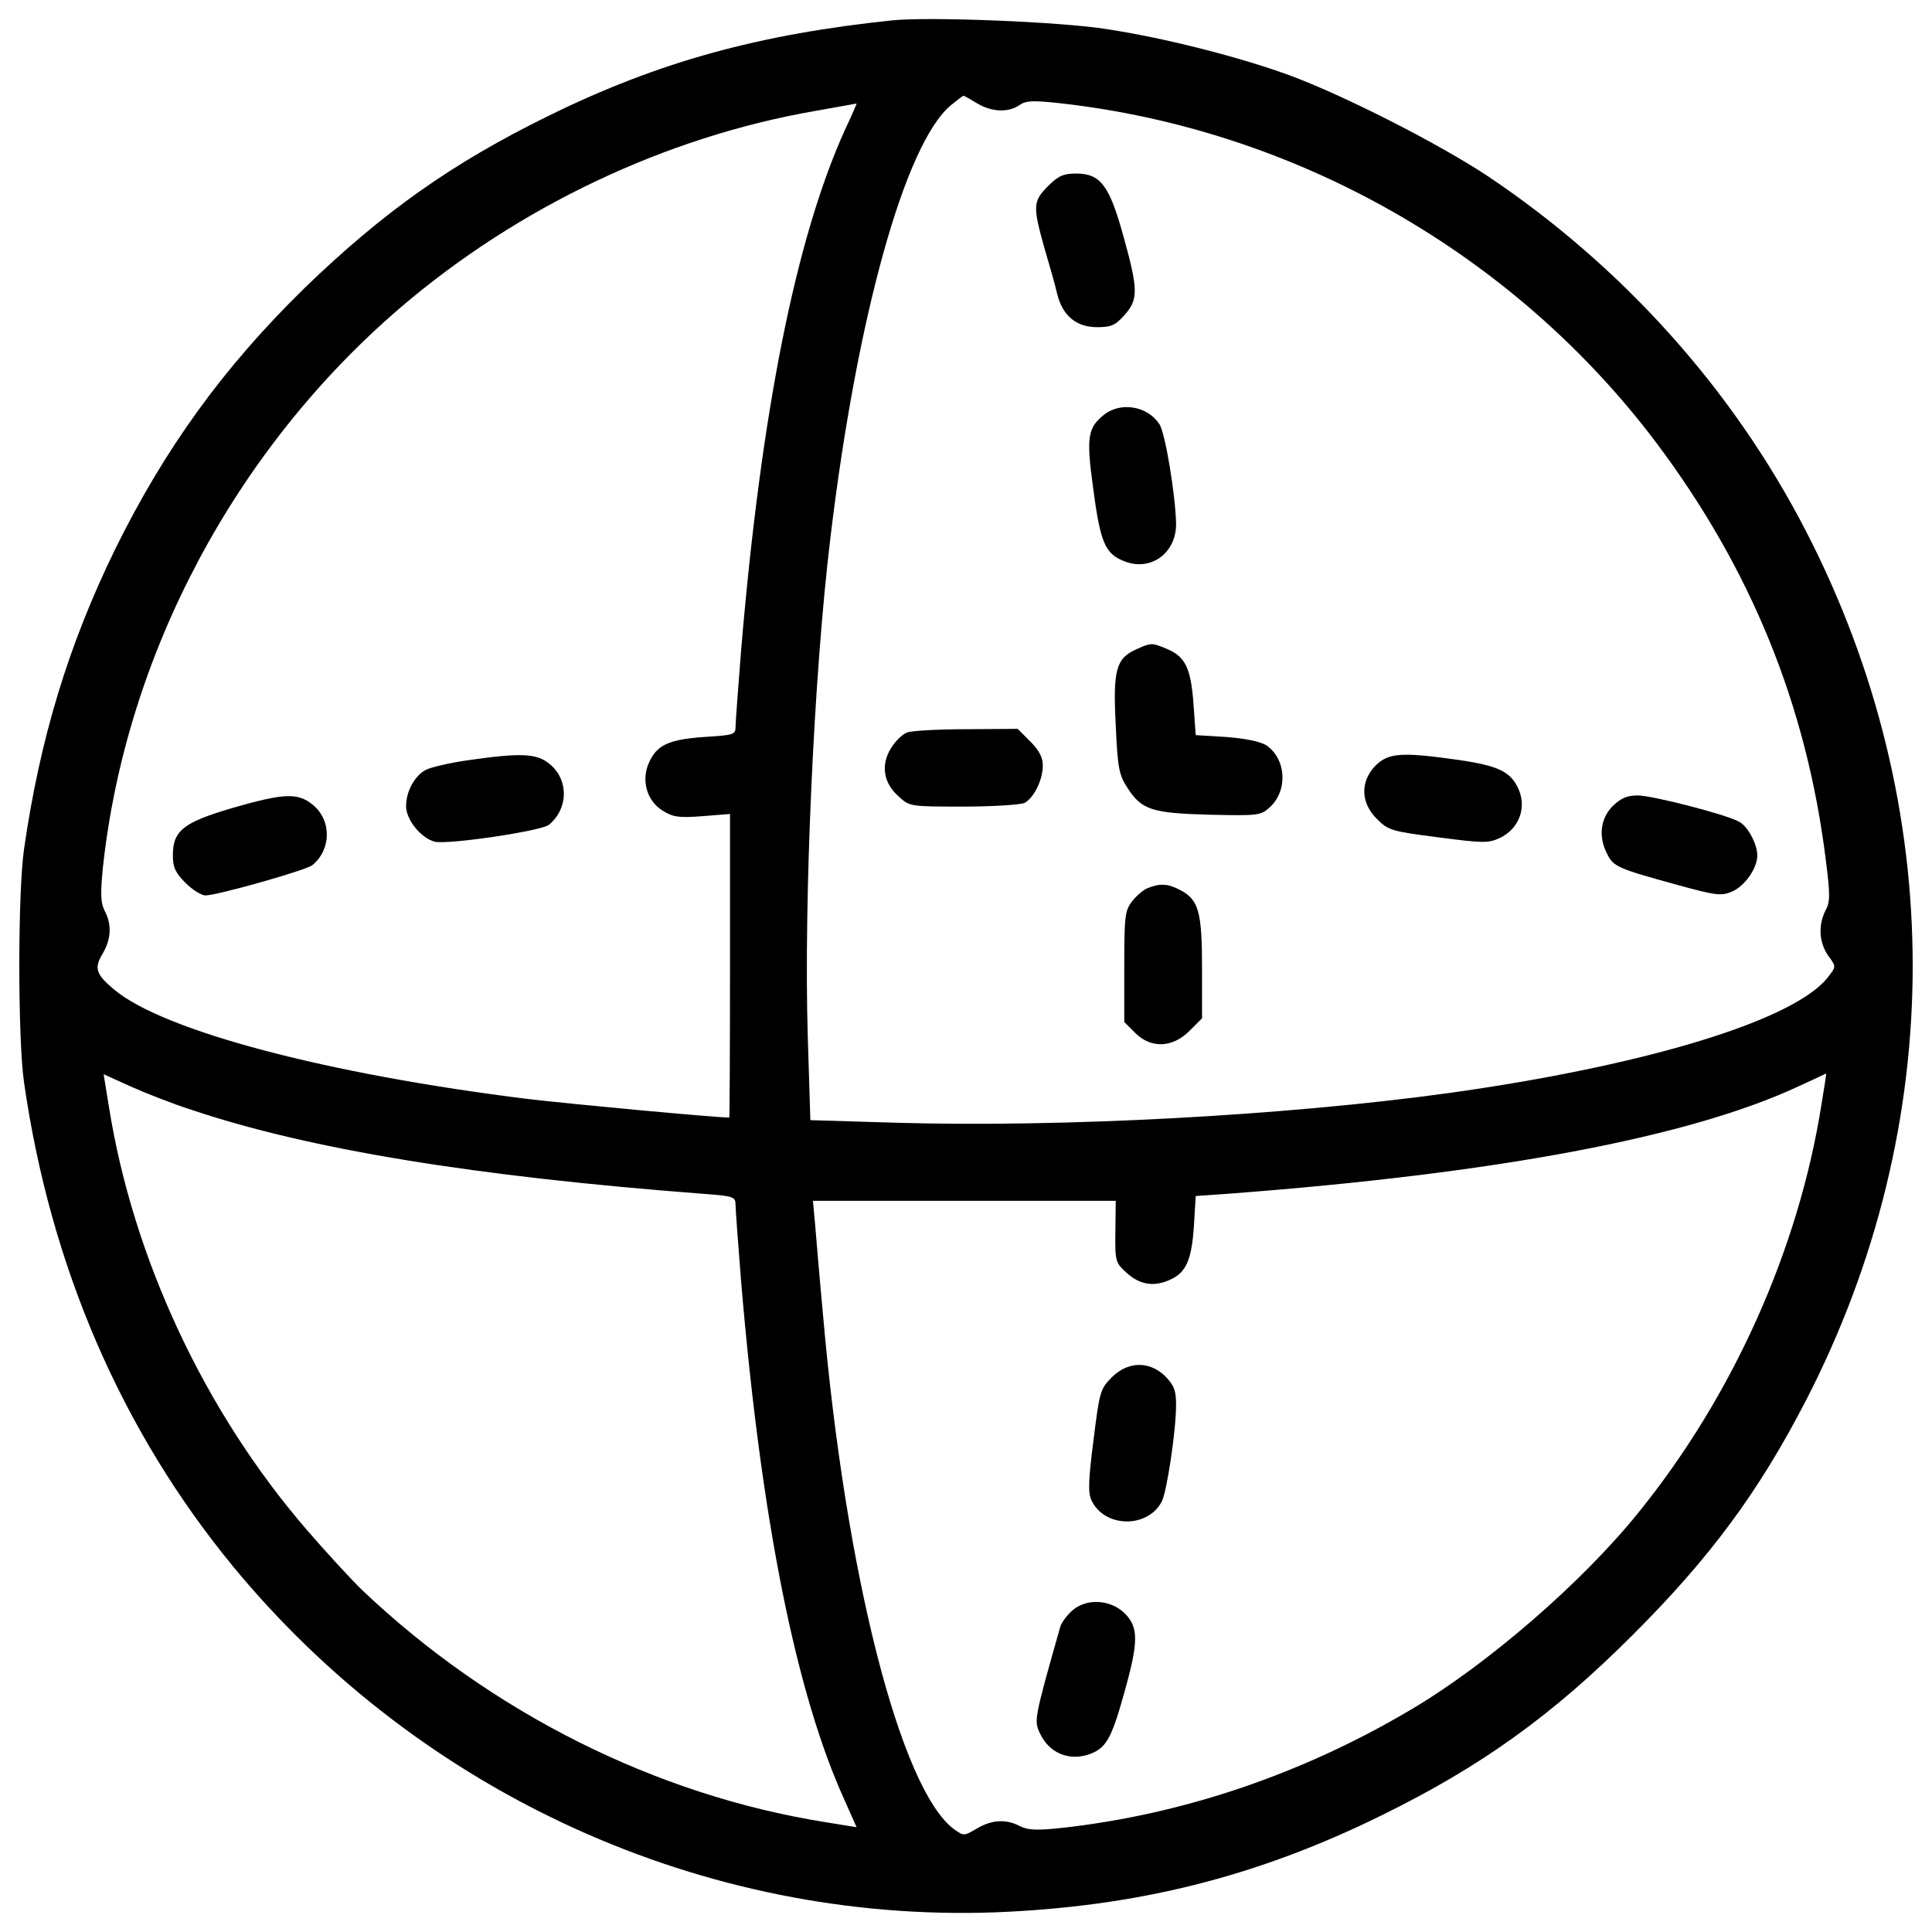 <?xml version="1.0" encoding="utf-8"?>
<!-- Svg Vector Icons : http://www.onlinewebfonts.com/icon -->
<!DOCTYPE svg PUBLIC "-//W3C//DTD SVG 1.1//EN" "http://www.w3.org/Graphics/SVG/1.1/DTD/svg11.dtd">
<svg version="1.1" xmlns="http://www.w3.org/2000/svg" xmlns:xlink="http://www.w3.org/1999/xlink" x="0px" y="0px" viewBox="0 0 1000 1000" enable-background="new 0 0 1000 1000" xml:space="preserve">
<g><g transform="translate(0,512) scale(0.1,-0.1)"><path d="M4621.6,5015c-695.5-72.8-1212.9-214.6-1782-494.4c-500.1-245.3-856.5-498.2-1262.7-891c-417.7-408.1-722.4-827.8-981.1-1352.8c-241.4-494.4-389-979.1-471.4-1552.1c-32.6-226.1-32.6-981.1,0-1207.1c136.1-950.4,504-1803.1,1082.6-2506.3C2178.5-4167.1,3644.3-4832,5148.5-4778.3c733.9,28.7,1352.8,182,2002.4,502c511.6,251,881.4,515.4,1295.3,929.3c404.3,402.4,657.2,745.4,900.6,1216.7c737.7,1429.4,737.7,3073.5,0,4502.9c-377.5,732-948.5,1368.1-1645.9,1835.6c-254.8,168.6-743.5,417.7-1029,523.1c-258.7,93.9-640,191.6-940.8,237.6C5493.4,5007.3,4815.1,5034.1,4621.6,5015z M5056.5,4585.8c74.7-46,162.9-49.8,220.4-9.6c32.6,23,69,24.9,208.9,9.6c1220.6-136,2349.2-777.9,3086.9-1757.1c490.5-653.4,777.9-1358.5,877.6-2159.5c23-180.1,23-218.4-1.9-262.5c-38.3-76.7-32.6-164.8,13.4-231.9c42.2-57.5,42.2-57.5,3.8-107.3c-164.8-224.2-937-461.8-1969.8-605.5c-848.8-116.9-1996.6-178.2-2856.9-153.3l-444.5,13.4l-13.4,433c-21.1,699.4,30.7,1866.3,116.9,2579.1c136,1138.2,385.1,2040.7,622.7,2240c32.6,26.8,61.3,49.8,67.1,49.8C4991.4,4624.1,5022,4606.9,5056.5,4585.8z M4372.5,4445.9c-252.9-559.5-433-1456.3-536.5-2692.1c-15.3-193.5-28.7-371.7-28.7-394.7c0-42.2-9.6-44.1-162.9-53.7c-185.9-13.4-247.2-42.2-287.4-138c-38.3-90.1-7.7-193.5,72.8-243.3c51.7-32.6,82.4-38.3,205-28.7l143.7,11.5V121.2c0-431.1-1.9-785.6-3.8-785.6c-72.8,0-812.4,69-1040.4,95.8C1695.6-440.2,844.9-216,590-1.4c-93.9,78.6-103.5,111.1-59.4,184c44.1,74.7,49.8,149.5,11.5,222.3c-21.1,42.2-23,86.2-9.6,224.2c118.8,1101.8,684,2165.2,1540.6,2899.1c609.3,521.2,1372,883.3,2146.1,1017.5c116.9,21.1,212.7,38.3,214.6,38.3C4435.7,4585.8,4408.9,4522.5,4372.5,4445.9z M990.5-624.2c609.3-205,1467.8-344.9,2650-435c157.1-11.5,166.7-15.3,166.7-57.5c0-23,13.4-201.2,28.7-394.7c103.5-1232.1,283.6-2134.6,536.5-2688.3l61.3-138l-164.8,26.8c-875.7,139.9-1728.3,567.2-2395.2,1201.4c-55.6,53.7-184,193.5-283.6,308.5C1059.5-2187.7,687.8-1392.5,563.2-605l-26.8,164.8l139.9-63.3C752.9-537.9,894.7-593.5,990.5-624.2z M9427.2-601.2c-118.8-747.3-457.9-1504.2-946.6-2107.7c-291.3-362.1-783.7-787.5-1176.5-1019.4c-565.3-335.3-1184.2-544.2-1810.7-613.2c-128.4-13.4-172.5-11.5-214.6,9.6c-72.8,38.3-147.5,32.6-224.2-13.4c-65.2-38.3-65.2-38.3-115-3.8C4661.8-4146,4376.3-3027,4259.4-1679.9c-17.3,183.9-34.5,390.9-40.2,459.9l-11.5,124.5h783.7h783.7l-1.9-159c-1.9-157.1,0-161,61.3-216.5c67.1-59.4,139.9-70.9,222.3-32.6c82.4,36.4,111.1,103.5,122.6,274l9.6,159l164.8,11.5C7750.6-953.7,8747-765.9,9312.2-501.5c76.7,34.5,139.9,65.1,139.9,65.1C9454-434.5,9442.5-509.2,9427.2-601.2z"/><path d="M5424.4,4156.6c-78.6-78.6-78.6-105.4-19.2-318.1c26.8-90.1,57.5-197.4,67.1-241.4c28.8-113,99.6-170.5,206.9-170.5c72.8,0,93.9,9.6,141.8,63.2c70.9,80.5,70.9,130.3-5.8,406.2c-72.8,264.4-118.8,325.7-245.3,325.7C5504.9,4221.7,5478.1,4210.2,5424.4,4156.6z"/><path d="M5715.7,2974.3c-86.2-69-93.9-115-57.5-381.3c36.4-277.8,61.3-337.2,155.2-375.6c138-59.4,274,36.4,274,189.7c-1.9,141.8-55.6,471.4-86.2,517.4C5939.9,3018.4,5801.9,3041.4,5715.7,2974.3z"/><path d="M5882.4,1759.5c-105.4-46-122.6-107.3-107.3-392.8c9.6-224.2,17.3-258.7,61.3-325.7c72.8-113,126.5-130.3,427.3-138c252.9-5.7,262.5-3.8,310.4,40.2c93.9,88.1,82.4,251-21.1,320c-32.6,19.2-107.3,34.5-206.9,42.2l-157.1,9.6l-11.5,161c-13.4,185.9-42.2,245.3-138,285.5C5960.9,1794,5959,1794,5882.4,1759.5z"/><path d="M4694.4,1328.4c-24.9-9.6-61.3-46-82.4-80.5c-53.6-86.2-40.2-180.1,38.3-249.1c57.5-53.7,59.4-53.7,337.2-53.7c153.3,0,295.1,9.6,316.2,19.2c47.9,26.8,93.9,118.8,93.9,193.5c0,42.1-19.2,78.6-65.1,124.6l-65.2,65.1l-264.4-1.9C4855.3,1345.6,4717.4,1337.9,4694.4,1328.4z"/><path d="M7120.2,1157.8c-80.5-82.4-78.6-193.5,7.7-277.8c57.5-57.5,74.7-63.2,316.2-93.9c231.9-30.7,260.6-30.7,318.1-3.8c97.7,46,139.9,151.4,99.6,249.1c-40.2,93.9-103.5,124.5-312.3,155.2C7252.4,1228.7,7187.3,1223,7120.2,1157.8z"/><path d="M8346.5,947.1c-63.2-65.1-74.7-159-26.8-249.1c30.6-63.2,57.5-74.7,358.3-157.1c201.2-55.6,229.9-59.4,285.5-36.4c67.1,28.7,132.2,120.7,132.2,187.8c0,59.4-49.8,151.4-93.9,174.4c-69,38.3-450.3,136.1-525,136.1C8421.2,1002.6,8390.6,989.2,8346.5,947.1z"/><path d="M5941.8,523.6c-23-7.7-59.4-40.2-82.4-69c-36.4-47.9-40.2-74.7-40.2-337.2V-170l55.6-55.6c82.4-82.4,193.5-78.5,281.7,9.6l65.2,65.2v260.6c0,291.3-17.2,354.5-115,404.3C6045.2,546.6,6003.1,548.5,5941.8,523.6z"/><path d="M2420,1184.7c-93.9-13.4-191.6-36.4-216.5-49.8c-57.5-30.7-101.6-111.1-101.6-187.8c0-70.9,78.6-166.7,149.5-184c70.9-15.3,551.9,55.6,590.2,88.1c99.6,82.4,103.5,229.9,5.7,312.3C2780.2,1221.1,2699.7,1224.9,2420,1184.7z"/><path d="M1201.3,937.5c-252.9-74.7-306.6-116.9-306.6-245.3c0-61.3,13.4-90,65.2-141.8c36.4-36.4,82.4-65.1,103.5-65.1c59.4,0,523.1,130.3,553.8,157.1c97.7,80.5,99.6,229.9,3.8,310.4C1542.3,1017.9,1473.4,1016,1201.3,937.5z"/><path d="M5754-2009.5c-59.4-59.4-63.3-76.7-93.9-323.8c-26.8-208.8-28.7-272.1-11.5-310.4c65.1-143.7,289.3-149.5,364-9.6c26.8,47.9,74.7,369.8,74.7,500.1c0,76.6-9.6,101.5-55.6,149.5C5949.4-1923.3,5838.3-1925.2,5754-2009.5z"/><path d="M5547.1-3218.6c-26.8-24.9-53.7-61.3-59.4-82.4c-138-486.7-136-484.8-103.5-553.8c46-95.8,141.8-138,241.4-109.2c97.7,30.7,124.6,74.7,193.5,321.9c74.7,266.3,74.7,339.2,1.9,412C5746.3-3157.3,5619.9-3151.5,5547.1-3218.6z"/></g></g>
</svg>